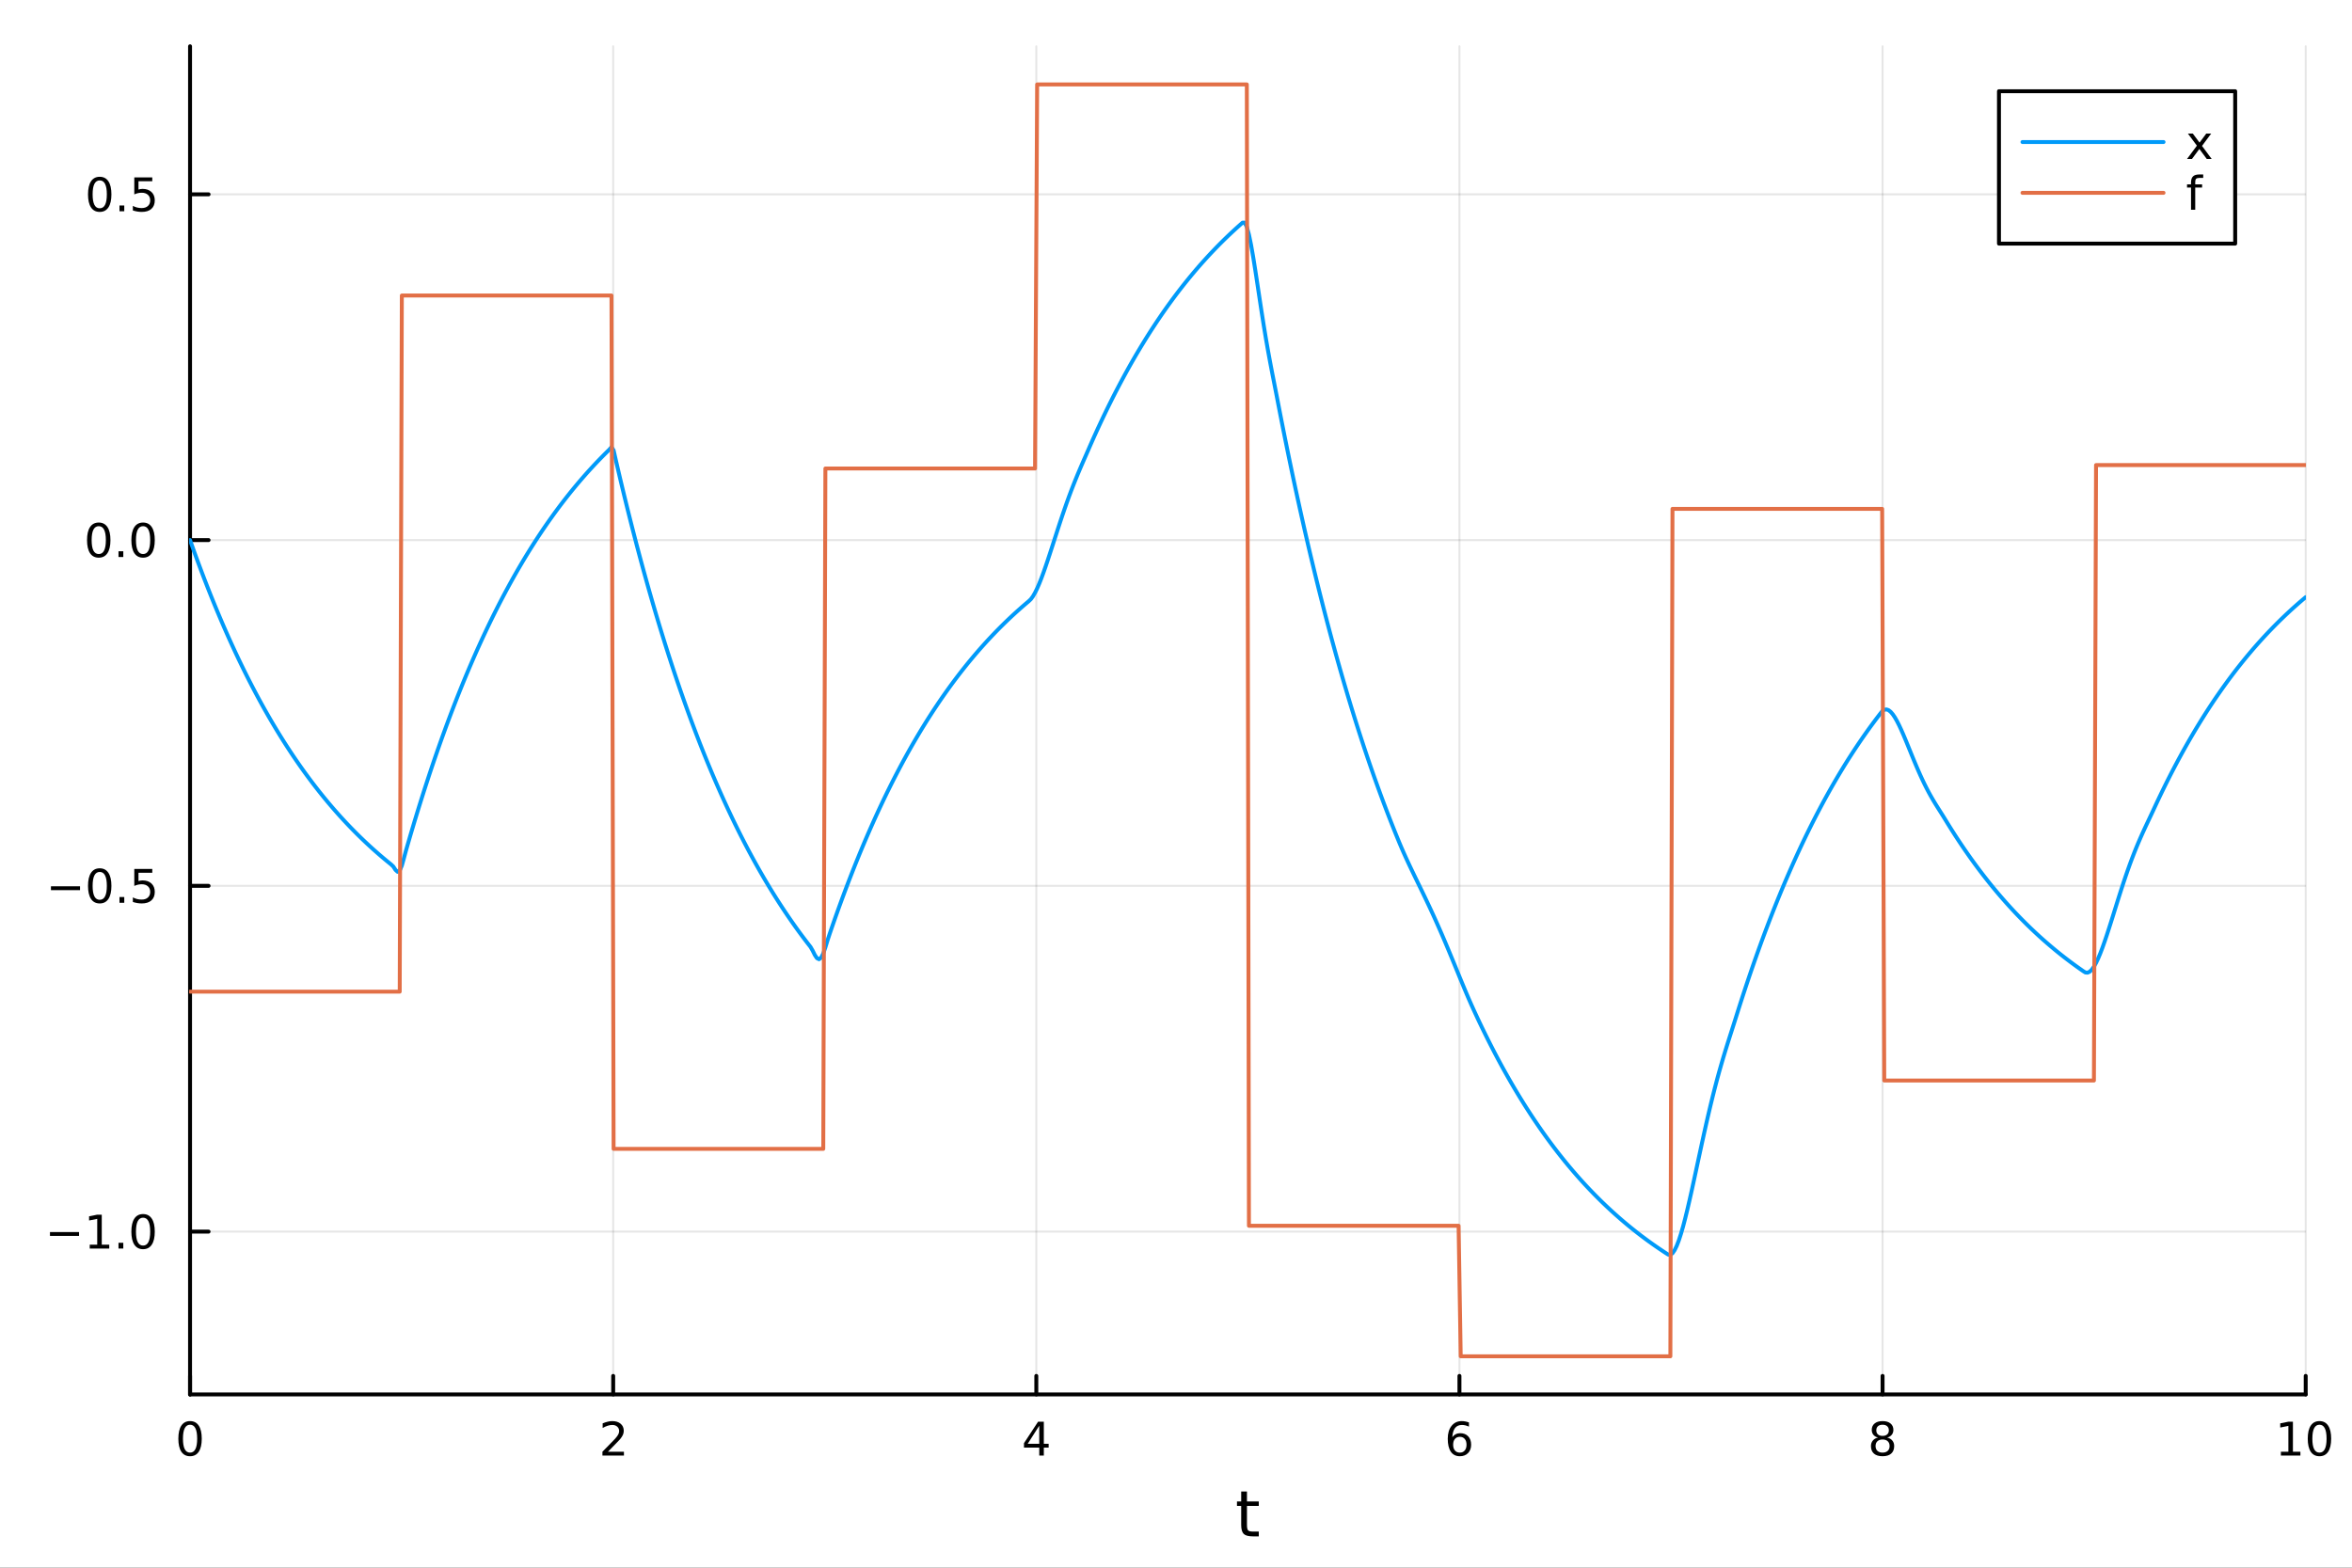 <?xml version="1.0" encoding="utf-8"?>
<svg xmlns="http://www.w3.org/2000/svg" xmlns:xlink="http://www.w3.org/1999/xlink" width="600" height="400" viewBox="0 0 2400 1600">
<rect x="0" y="0" width="2400" height="1600" fill="#333333" stroke="none"/>
<defs>
  <clipPath id="clip200">
    <rect x="0" y="0" width="2400" height="1600"/>
  </clipPath>
</defs>
<path clip-path="url(#clip200)" d="M0 1600 L2400 1600 L2400 0 L0 0  Z" fill="#ffffff" fill-rule="evenodd" fill-opacity="1"/>
<defs>
  <clipPath id="clip201">
    <rect x="480" y="0" width="1681" height="1600"/>
  </clipPath>
</defs>
<path clip-path="url(#clip200)" d="M193.936 1423.18 L2352.76 1423.18 L2352.76 47.244 L193.936 47.244  Z" fill="#ffffff" fill-rule="evenodd" fill-opacity="1"/>
<defs>
  <clipPath id="clip202">
    <rect x="193" y="47" width="2160" height="1377"/>
  </clipPath>
</defs>
<polyline clip-path="url(#clip202)" style="stroke:#000000; stroke-linecap:round; stroke-linejoin:round; stroke-width:2; stroke-opacity:0.1; fill:none" points="193.936,1423.18 193.936,47.244 "/>
<polyline clip-path="url(#clip202)" style="stroke:#000000; stroke-linecap:round; stroke-linejoin:round; stroke-width:2; stroke-opacity:0.1; fill:none" points="625.7,1423.18 625.7,47.244 "/>
<polyline clip-path="url(#clip202)" style="stroke:#000000; stroke-linecap:round; stroke-linejoin:round; stroke-width:2; stroke-opacity:0.1; fill:none" points="1057.46,1423.18 1057.46,47.244 "/>
<polyline clip-path="url(#clip202)" style="stroke:#000000; stroke-linecap:round; stroke-linejoin:round; stroke-width:2; stroke-opacity:0.1; fill:none" points="1489.23,1423.18 1489.23,47.244 "/>
<polyline clip-path="url(#clip202)" style="stroke:#000000; stroke-linecap:round; stroke-linejoin:round; stroke-width:2; stroke-opacity:0.1; fill:none" points="1920.99,1423.18 1920.99,47.244 "/>
<polyline clip-path="url(#clip202)" style="stroke:#000000; stroke-linecap:round; stroke-linejoin:round; stroke-width:2; stroke-opacity:0.1; fill:none" points="2352.76,1423.18 2352.76,47.244 "/>
<polyline clip-path="url(#clip202)" style="stroke:#000000; stroke-linecap:round; stroke-linejoin:round; stroke-width:2; stroke-opacity:0.1; fill:none" points="193.936,1257 2352.76,1257 "/>
<polyline clip-path="url(#clip202)" style="stroke:#000000; stroke-linecap:round; stroke-linejoin:round; stroke-width:2; stroke-opacity:0.1; fill:none" points="193.936,904.109 2352.76,904.109 "/>
<polyline clip-path="url(#clip202)" style="stroke:#000000; stroke-linecap:round; stroke-linejoin:round; stroke-width:2; stroke-opacity:0.1; fill:none" points="193.936,551.222 2352.76,551.222 "/>
<polyline clip-path="url(#clip202)" style="stroke:#000000; stroke-linecap:round; stroke-linejoin:round; stroke-width:2; stroke-opacity:0.1; fill:none" points="193.936,198.335 2352.76,198.335 "/>
<polyline clip-path="url(#clip200)" style="stroke:#000000; stroke-linecap:round; stroke-linejoin:round; stroke-width:4; stroke-opacity:1; fill:none" points="193.936,1423.18 2352.76,1423.18 "/>
<polyline clip-path="url(#clip200)" style="stroke:#000000; stroke-linecap:round; stroke-linejoin:round; stroke-width:4; stroke-opacity:1; fill:none" points="193.936,1423.18 193.936,1404.28 "/>
<polyline clip-path="url(#clip200)" style="stroke:#000000; stroke-linecap:round; stroke-linejoin:round; stroke-width:4; stroke-opacity:1; fill:none" points="625.7,1423.18 625.7,1404.28 "/>
<polyline clip-path="url(#clip200)" style="stroke:#000000; stroke-linecap:round; stroke-linejoin:round; stroke-width:4; stroke-opacity:1; fill:none" points="1057.46,1423.18 1057.46,1404.28 "/>
<polyline clip-path="url(#clip200)" style="stroke:#000000; stroke-linecap:round; stroke-linejoin:round; stroke-width:4; stroke-opacity:1; fill:none" points="1489.23,1423.18 1489.23,1404.28 "/>
<polyline clip-path="url(#clip200)" style="stroke:#000000; stroke-linecap:round; stroke-linejoin:round; stroke-width:4; stroke-opacity:1; fill:none" points="1920.99,1423.18 1920.99,1404.28 "/>
<polyline clip-path="url(#clip200)" style="stroke:#000000; stroke-linecap:round; stroke-linejoin:round; stroke-width:4; stroke-opacity:1; fill:none" points="2352.76,1423.18 2352.76,1404.28 "/>
<path clip-path="url(#clip200)" d="M193.936 1454.1 Q190.325 1454.1 188.496 1457.66 Q186.691 1461.2 186.691 1468.33 Q186.691 1475.44 188.496 1479.01 Q190.325 1482.55 193.936 1482.55 Q197.57 1482.55 199.376 1479.01 Q201.204 1475.44 201.204 1468.33 Q201.204 1461.2 199.376 1457.66 Q197.57 1454.1 193.936 1454.1 M193.936 1450.39 Q199.746 1450.39 202.802 1455 Q205.88 1459.58 205.88 1468.33 Q205.88 1477.06 202.802 1481.67 Q199.746 1486.25 193.936 1486.25 Q188.126 1486.25 185.047 1481.67 Q181.992 1477.06 181.992 1468.33 Q181.992 1459.58 185.047 1455 Q188.126 1450.39 193.936 1450.39 Z" fill="#000000" fill-rule="nonzero" fill-opacity="1" /><path clip-path="url(#clip200)" d="M620.353 1481.64 L636.672 1481.64 L636.672 1485.58 L614.728 1485.58 L614.728 1481.64 Q617.39 1478.89 621.973 1474.26 Q626.58 1469.61 627.76 1468.27 Q630.006 1465.74 630.885 1464.01 Q631.788 1462.25 631.788 1460.56 Q631.788 1457.8 629.843 1456.07 Q627.922 1454.33 624.82 1454.33 Q622.621 1454.33 620.168 1455.09 Q617.737 1455.86 614.959 1457.41 L614.959 1452.69 Q617.783 1451.55 620.237 1450.97 Q622.691 1450.39 624.728 1450.39 Q630.098 1450.39 633.293 1453.08 Q636.487 1455.77 636.487 1460.26 Q636.487 1462.39 635.677 1464.31 Q634.89 1466.2 632.783 1468.8 Q632.205 1469.47 629.103 1472.69 Q626.001 1475.88 620.353 1481.64 Z" fill="#000000" fill-rule="nonzero" fill-opacity="1" /><path clip-path="url(#clip200)" d="M1060.47 1455.09 L1048.67 1473.54 L1060.47 1473.54 L1060.47 1455.09 M1059.25 1451.02 L1065.13 1451.02 L1065.13 1473.54 L1070.06 1473.54 L1070.06 1477.43 L1065.13 1477.43 L1065.13 1485.58 L1060.47 1485.58 L1060.47 1477.43 L1044.87 1477.43 L1044.87 1472.92 L1059.25 1451.02 Z" fill="#000000" fill-rule="nonzero" fill-opacity="1" /><path clip-path="url(#clip200)" d="M1489.63 1466.44 Q1486.48 1466.44 1484.63 1468.59 Q1482.8 1470.74 1482.8 1474.49 Q1482.8 1478.22 1484.63 1480.39 Q1486.48 1482.55 1489.63 1482.55 Q1492.78 1482.55 1494.61 1480.39 Q1496.46 1478.22 1496.46 1474.49 Q1496.46 1470.74 1494.61 1468.59 Q1492.78 1466.44 1489.63 1466.44 M1498.92 1451.78 L1498.92 1456.04 Q1497.16 1455.21 1495.35 1454.77 Q1493.57 1454.33 1491.81 1454.33 Q1487.18 1454.33 1484.73 1457.45 Q1482.3 1460.58 1481.95 1466.9 Q1483.31 1464.89 1485.37 1463.82 Q1487.43 1462.73 1489.91 1462.73 Q1495.12 1462.73 1498.13 1465.9 Q1501.16 1469.05 1501.16 1474.49 Q1501.16 1479.82 1498.01 1483.03 Q1494.86 1486.25 1489.63 1486.25 Q1483.64 1486.25 1480.47 1481.67 Q1477.3 1477.06 1477.3 1468.33 Q1477.3 1460.14 1481.18 1455.28 Q1485.07 1450.39 1491.62 1450.39 Q1493.38 1450.39 1495.17 1450.74 Q1496.97 1451.09 1498.92 1451.78 Z" fill="#000000" fill-rule="nonzero" fill-opacity="1" /><path clip-path="url(#clip200)" d="M1920.99 1469.17 Q1917.66 1469.17 1915.74 1470.95 Q1913.84 1472.73 1913.84 1475.86 Q1913.84 1478.98 1915.74 1480.77 Q1917.66 1482.55 1920.99 1482.55 Q1924.33 1482.55 1926.25 1480.77 Q1928.17 1478.96 1928.17 1475.86 Q1928.17 1472.73 1926.25 1470.95 Q1924.35 1469.17 1920.99 1469.17 M1916.32 1467.18 Q1913.31 1466.44 1911.62 1464.38 Q1909.95 1462.32 1909.95 1459.35 Q1909.95 1455.21 1912.89 1452.8 Q1915.85 1450.39 1920.99 1450.39 Q1926.15 1450.39 1929.09 1452.8 Q1932.03 1455.21 1932.03 1459.35 Q1932.03 1462.32 1930.34 1464.38 Q1928.68 1466.44 1925.69 1467.18 Q1929.07 1467.96 1930.95 1470.26 Q1932.84 1472.55 1932.84 1475.86 Q1932.84 1480.88 1929.77 1483.57 Q1926.71 1486.25 1920.99 1486.25 Q1915.27 1486.25 1912.2 1483.57 Q1909.14 1480.88 1909.14 1475.86 Q1909.14 1472.55 1911.04 1470.26 Q1912.94 1467.96 1916.32 1467.18 M1914.6 1459.79 Q1914.6 1462.48 1916.27 1463.98 Q1917.96 1465.49 1920.99 1465.49 Q1924 1465.49 1925.69 1463.98 Q1927.4 1462.48 1927.4 1459.79 Q1927.4 1457.11 1925.69 1455.6 Q1924 1454.1 1920.99 1454.1 Q1917.96 1454.1 1916.27 1455.6 Q1914.6 1457.11 1914.6 1459.79 Z" fill="#000000" fill-rule="nonzero" fill-opacity="1" /><path clip-path="url(#clip200)" d="M2327.44 1481.64 L2335.08 1481.64 L2335.08 1455.28 L2326.77 1456.95 L2326.77 1452.69 L2335.04 1451.02 L2339.71 1451.02 L2339.71 1481.64 L2347.35 1481.64 L2347.35 1485.58 L2327.44 1485.58 L2327.44 1481.64 Z" fill="#000000" fill-rule="nonzero" fill-opacity="1" /><path clip-path="url(#clip200)" d="M2366.8 1454.1 Q2363.18 1454.1 2361.36 1457.66 Q2359.55 1461.2 2359.55 1468.33 Q2359.55 1475.44 2361.36 1479.01 Q2363.18 1482.55 2366.8 1482.55 Q2370.43 1482.55 2372.23 1479.01 Q2374.06 1475.44 2374.06 1468.33 Q2374.06 1461.2 2372.23 1457.66 Q2370.43 1454.1 2366.8 1454.1 M2366.8 1450.39 Q2372.61 1450.39 2375.66 1455 Q2378.74 1459.58 2378.74 1468.33 Q2378.74 1477.06 2375.66 1481.67 Q2372.61 1486.25 2366.8 1486.25 Q2360.99 1486.25 2357.91 1481.67 Q2354.85 1477.06 2354.85 1468.33 Q2354.85 1459.58 2357.91 1455 Q2360.99 1450.39 2366.8 1450.39 Z" fill="#000000" fill-rule="nonzero" fill-opacity="1" /><path clip-path="url(#clip200)" d="M1272.41 1522.27 L1272.41 1532.4 L1284.47 1532.4 L1284.47 1536.95 L1272.41 1536.95 L1272.41 1556.3 Q1272.41 1560.66 1273.58 1561.9 Q1274.79 1563.14 1278.45 1563.14 L1284.47 1563.14 L1284.47 1568.04 L1278.45 1568.04 Q1271.67 1568.04 1269.1 1565.53 Q1266.52 1562.98 1266.52 1556.3 L1266.52 1536.95 L1262.22 1536.95 L1262.22 1532.4 L1266.52 1532.4 L1266.52 1522.27 L1272.41 1522.27 Z" fill="#000000" fill-rule="nonzero" fill-opacity="1" /><polyline clip-path="url(#clip200)" style="stroke:#000000; stroke-linecap:round; stroke-linejoin:round; stroke-width:4; stroke-opacity:1; fill:none" points="193.936,1423.18 193.936,47.244 "/>
<polyline clip-path="url(#clip200)" style="stroke:#000000; stroke-linecap:round; stroke-linejoin:round; stroke-width:4; stroke-opacity:1; fill:none" points="193.936,1257 212.834,1257 "/>
<polyline clip-path="url(#clip200)" style="stroke:#000000; stroke-linecap:round; stroke-linejoin:round; stroke-width:4; stroke-opacity:1; fill:none" points="193.936,904.109 212.834,904.109 "/>
<polyline clip-path="url(#clip200)" style="stroke:#000000; stroke-linecap:round; stroke-linejoin:round; stroke-width:4; stroke-opacity:1; fill:none" points="193.936,551.222 212.834,551.222 "/>
<polyline clip-path="url(#clip200)" style="stroke:#000000; stroke-linecap:round; stroke-linejoin:round; stroke-width:4; stroke-opacity:1; fill:none" points="193.936,198.335 212.834,198.335 "/>
<path clip-path="url(#clip200)" d="M50.992 1257.45 L80.668 1257.45 L80.668 1261.38 L50.992 1261.38 L50.992 1257.45 Z" fill="#000000" fill-rule="nonzero" fill-opacity="1" /><path clip-path="url(#clip200)" d="M91.571 1270.34 L99.21 1270.34 L99.21 1243.98 L90.899 1245.64 L90.899 1241.38 L99.163 1239.72 L103.839 1239.72 L103.839 1270.34 L111.478 1270.34 L111.478 1274.28 L91.571 1274.28 L91.571 1270.34 Z" fill="#000000" fill-rule="nonzero" fill-opacity="1" /><path clip-path="url(#clip200)" d="M120.922 1268.4 L125.807 1268.4 L125.807 1274.28 L120.922 1274.28 L120.922 1268.4 Z" fill="#000000" fill-rule="nonzero" fill-opacity="1" /><path clip-path="url(#clip200)" d="M145.992 1242.79 Q142.381 1242.79 140.552 1246.36 Q138.746 1249.9 138.746 1257.03 Q138.746 1264.14 140.552 1267.7 Q142.381 1271.24 145.992 1271.24 Q149.626 1271.24 151.431 1267.7 Q153.26 1264.14 153.26 1257.03 Q153.26 1249.9 151.431 1246.36 Q149.626 1242.79 145.992 1242.79 M145.992 1239.09 Q151.802 1239.09 154.857 1243.7 Q157.936 1248.28 157.936 1257.03 Q157.936 1265.76 154.857 1270.36 Q151.802 1274.95 145.992 1274.95 Q140.181 1274.95 137.103 1270.36 Q134.047 1265.76 134.047 1257.03 Q134.047 1248.28 137.103 1243.7 Q140.181 1239.09 145.992 1239.09 Z" fill="#000000" fill-rule="nonzero" fill-opacity="1" /><path clip-path="url(#clip200)" d="M51.987 904.56 L81.663 904.56 L81.663 908.496 L51.987 908.496 L51.987 904.56 Z" fill="#000000" fill-rule="nonzero" fill-opacity="1" /><path clip-path="url(#clip200)" d="M101.756 889.908 Q98.145 889.908 96.316 893.472 Q94.51 897.014 94.51 904.144 Q94.51 911.25 96.316 914.815 Q98.145 918.357 101.756 918.357 Q105.39 918.357 107.196 914.815 Q109.024 911.25 109.024 904.144 Q109.024 897.014 107.196 893.472 Q105.39 889.908 101.756 889.908 M101.756 886.204 Q107.566 886.204 110.621 890.81 Q113.7 895.394 113.7 904.144 Q113.7 912.87 110.621 917.477 Q107.566 922.06 101.756 922.06 Q95.946 922.06 92.867 917.477 Q89.811 912.87 89.811 904.144 Q89.811 895.394 92.867 890.81 Q95.946 886.204 101.756 886.204 Z" fill="#000000" fill-rule="nonzero" fill-opacity="1" /><path clip-path="url(#clip200)" d="M121.918 915.509 L126.802 915.509 L126.802 921.389 L121.918 921.389 L121.918 915.509 Z" fill="#000000" fill-rule="nonzero" fill-opacity="1" /><path clip-path="url(#clip200)" d="M137.033 886.829 L155.39 886.829 L155.39 890.764 L141.316 890.764 L141.316 899.236 Q142.334 898.889 143.353 898.727 Q144.371 898.542 145.39 898.542 Q151.177 898.542 154.556 901.713 Q157.936 904.884 157.936 910.301 Q157.936 915.88 154.464 918.982 Q150.992 922.06 144.672 922.06 Q142.496 922.06 140.228 921.69 Q137.982 921.32 135.575 920.579 L135.575 915.88 Q137.658 917.014 139.881 917.57 Q142.103 918.125 144.58 918.125 Q148.584 918.125 150.922 916.019 Q153.26 913.912 153.26 910.301 Q153.26 906.69 150.922 904.583 Q148.584 902.477 144.58 902.477 Q142.705 902.477 140.83 902.894 Q138.978 903.31 137.033 904.19 L137.033 886.829 Z" fill="#000000" fill-rule="nonzero" fill-opacity="1" /><path clip-path="url(#clip200)" d="M100.76 537.021 Q97.149 537.021 95.321 540.585 Q93.515 544.127 93.515 551.257 Q93.515 558.363 95.321 561.928 Q97.149 565.47 100.76 565.47 Q104.395 565.47 106.2 561.928 Q108.029 558.363 108.029 551.257 Q108.029 544.127 106.2 540.585 Q104.395 537.021 100.76 537.021 M100.76 533.317 Q106.571 533.317 109.626 537.923 Q112.705 542.507 112.705 551.257 Q112.705 559.983 109.626 564.59 Q106.571 569.173 100.76 569.173 Q94.95 569.173 91.871 564.59 Q88.816 559.983 88.816 551.257 Q88.816 542.507 91.871 537.923 Q94.95 533.317 100.76 533.317 Z" fill="#000000" fill-rule="nonzero" fill-opacity="1" /><path clip-path="url(#clip200)" d="M120.922 562.622 L125.807 562.622 L125.807 568.502 L120.922 568.502 L120.922 562.622 Z" fill="#000000" fill-rule="nonzero" fill-opacity="1" /><path clip-path="url(#clip200)" d="M145.992 537.021 Q142.381 537.021 140.552 540.585 Q138.746 544.127 138.746 551.257 Q138.746 558.363 140.552 561.928 Q142.381 565.47 145.992 565.47 Q149.626 565.47 151.431 561.928 Q153.26 558.363 153.26 551.257 Q153.26 544.127 151.431 540.585 Q149.626 537.021 145.992 537.021 M145.992 533.317 Q151.802 533.317 154.857 537.923 Q157.936 542.507 157.936 551.257 Q157.936 559.983 154.857 564.59 Q151.802 569.173 145.992 569.173 Q140.181 569.173 137.103 564.59 Q134.047 559.983 134.047 551.257 Q134.047 542.507 137.103 537.923 Q140.181 533.317 145.992 533.317 Z" fill="#000000" fill-rule="nonzero" fill-opacity="1" /><path clip-path="url(#clip200)" d="M101.756 184.134 Q98.145 184.134 96.316 187.698 Q94.51 191.24 94.51 198.37 Q94.51 205.476 96.316 209.041 Q98.145 212.582 101.756 212.582 Q105.39 212.582 107.196 209.041 Q109.024 205.476 109.024 198.37 Q109.024 191.24 107.196 187.698 Q105.39 184.134 101.756 184.134 M101.756 180.43 Q107.566 180.43 110.621 185.036 Q113.7 189.62 113.7 198.37 Q113.7 207.096 110.621 211.703 Q107.566 216.286 101.756 216.286 Q95.946 216.286 92.867 211.703 Q89.811 207.096 89.811 198.37 Q89.811 189.62 92.867 185.036 Q95.946 180.43 101.756 180.43 Z" fill="#000000" fill-rule="nonzero" fill-opacity="1" /><path clip-path="url(#clip200)" d="M121.918 209.735 L126.802 209.735 L126.802 215.615 L121.918 215.615 L121.918 209.735 Z" fill="#000000" fill-rule="nonzero" fill-opacity="1" /><path clip-path="url(#clip200)" d="M137.033 181.055 L155.39 181.055 L155.39 184.99 L141.316 184.99 L141.316 193.462 Q142.334 193.115 143.353 192.953 Q144.371 192.768 145.39 192.768 Q151.177 192.768 154.556 195.939 Q157.936 199.11 157.936 204.527 Q157.936 210.106 154.464 213.207 Q150.992 216.286 144.672 216.286 Q142.496 216.286 140.228 215.916 Q137.982 215.545 135.575 214.805 L135.575 210.106 Q137.658 211.24 139.881 211.795 Q142.103 212.351 144.58 212.351 Q148.584 212.351 150.922 210.245 Q153.26 208.138 153.26 204.527 Q153.26 200.916 150.922 198.809 Q148.584 196.703 144.58 196.703 Q142.705 196.703 140.83 197.12 Q138.978 197.536 137.033 198.416 L137.033 181.055 Z" fill="#000000" fill-rule="nonzero" fill-opacity="1" /><polyline clip-path="url(#clip202)" style="stroke:#009af9; stroke-linecap:round; stroke-linejoin:round; stroke-width:4; stroke-opacity:1; fill:none" points="193.936,551.222 196.097,557.332 198.258,563.361 200.419,569.31 202.58,575.18 204.741,580.973 206.902,586.688 209.063,592.328 211.224,597.893 213.385,603.384 215.546,608.803 217.707,614.149 219.868,619.425 222.029,624.631 224.19,629.768 226.351,634.836 228.512,639.838 230.673,644.773 232.834,649.643 234.995,654.448 237.156,659.189 239.317,663.868 241.478,668.484 243.639,673.04 245.8,677.535 247.961,681.97 250.122,686.347 252.282,690.665 254.443,694.926 256.604,699.131 258.765,703.28 260.926,707.374 263.087,711.414 265.248,715.4 267.409,719.333 269.57,723.215 271.731,727.044 273.892,730.823 276.053,734.552 278.214,738.232 280.375,741.862 282.536,745.445 284.697,748.98 286.858,752.468 289.019,755.91 291.18,759.306 293.341,762.657 295.502,765.964 297.663,769.227 299.824,772.447 301.985,775.624 304.146,778.759 306.307,781.852 308.468,784.904 310.629,787.916 312.79,790.888 314.951,793.821 317.112,796.714 319.273,799.57 321.434,802.387 323.595,805.167 325.756,807.91 327.917,810.617 330.078,813.288 332.239,815.924 334.4,818.524 336.561,821.091 338.722,823.623 340.883,826.121 343.044,828.587 345.205,831.019 347.366,833.42 349.527,835.788 351.688,838.126 353.849,840.432 356.01,842.707 358.171,844.953 360.332,847.169 362.493,849.355 364.653,851.512 366.814,853.641 368.975,855.742 371.136,857.814 373.297,859.859 375.458,861.877 377.619,863.869 379.78,865.834 381.941,867.773 384.102,869.686 386.263,871.574 388.424,873.436 390.585,875.275 392.746,877.088 394.907,878.878 397.068,880.644 399.229,882.386 401.39,884.469 403.551,887.825 405.712,889.79 407.873,888.486 410.034,883.477 412.195,875.77 414.356,867.743 416.517,860.237 418.678,852.831 420.839,845.523 423,838.312 425.161,831.196 427.322,824.174 429.483,817.246 431.644,810.41 433.805,803.664 435.966,797.007 438.127,790.439 440.288,783.958 442.449,777.563 444.61,771.253 446.771,765.027 448.932,758.883 451.093,752.82 453.254,746.838 455.415,740.935 457.576,735.11 459.737,729.363 461.898,723.692 464.059,718.096 466.22,712.574 468.381,707.126 470.542,701.749 472.703,696.444 474.864,691.209 477.024,686.044 479.185,680.947 481.346,675.918 483.507,670.955 485.668,666.058 487.829,661.226 489.99,656.458 492.151,651.754 494.312,647.111 496.473,642.531 498.634,638.011 500.795,633.551 502.956,629.15 505.117,624.807 507.278,620.522 509.439,616.294 511.6,612.122 513.761,608.005 515.922,603.943 518.083,599.935 520.244,595.979 522.405,592.077 524.566,588.225 526.727,584.425 528.888,580.676 531.049,576.976 533.21,573.325 535.371,569.722 537.532,566.168 539.693,562.66 541.854,559.199 544.015,555.784 546.176,552.414 548.337,549.088 550.498,545.807 552.659,542.569 554.82,539.375 556.981,536.222 559.142,533.112 561.303,530.043 563.464,527.014 565.625,524.026 567.786,521.077 569.947,518.167 572.108,515.296 574.269,512.463 576.43,509.668 578.591,506.909 580.752,504.187 582.913,501.502 585.074,498.851 587.235,496.236 589.396,493.656 591.556,491.11 593.717,488.597 595.878,486.118 598.039,483.672 600.2,481.258 602.361,478.876 604.522,476.526 606.683,474.207 608.844,471.918 611.005,469.66 613.166,467.432 615.327,465.234 617.488,463.064 619.649,460.924 621.81,458.812 623.971,456.293 626.132,459.586 628.293,469.135 630.454,478.46 632.615,487.663 634.776,496.743 636.937,505.702 639.098,514.543 641.259,523.267 643.42,531.875 645.581,540.369 647.742,548.751 649.903,557.021 652.064,565.181 654.225,573.234 656.386,581.179 658.547,589.02 660.708,596.756 662.869,604.39 665.03,611.922 667.191,619.355 669.352,626.689 671.513,633.926 673.674,641.067 675.835,648.114 677.996,655.066 680.157,661.927 682.318,668.697 684.479,675.377 686.64,681.968 688.801,688.472 690.962,694.89 693.123,701.223 695.284,707.472 697.445,713.637 699.606,719.722 701.767,725.725 703.927,731.649 706.088,737.494 708.249,743.262 710.41,748.954 712.571,754.57 714.732,760.111 716.893,765.579 719.054,770.975 721.215,776.299 723.376,781.552 725.537,786.736 727.698,791.851 729.859,796.898 732.02,801.878 734.181,806.793 736.342,811.642 738.503,816.427 740.664,821.148 742.825,825.807 744.986,830.404 747.147,834.94 749.308,839.416 751.469,843.832 753.63,848.19 755.791,852.491 757.952,856.734 760.113,860.921 762.274,865.053 764.435,869.129 766.596,873.152 768.757,877.121 770.918,881.038 773.079,884.903 775.24,888.716 777.401,892.479 779.562,896.192 781.723,899.856 783.884,903.472 786.045,907.039 788.206,910.559 790.367,914.032 792.528,917.459 794.689,920.841 796.85,924.178 799.011,927.471 801.172,930.72 803.333,933.926 805.494,937.09 807.655,940.211 809.816,943.292 811.977,946.331 814.138,949.33 816.298,952.289 818.459,955.21 820.62,958.091 822.781,960.934 824.942,963.74 827.103,966.508 829.264,970.275 831.425,974.621 833.586,977.887 835.747,978.985 837.908,977.391 840.069,973.153 842.23,966.884 844.391,959.767 846.552,953.233 848.713,946.934 850.874,940.719 853.035,934.586 855.196,928.535 857.357,922.564 859.518,916.672 861.679,910.858 863.84,905.121 866.001,899.46 868.162,893.874 870.323,888.363 872.484,882.924 874.645,877.558 876.806,872.262 878.967,867.037 881.128,861.882 883.289,856.794 885.45,851.774 887.611,846.821 889.772,841.933 891.933,837.111 894.094,832.352 896.255,827.656 898.416,823.022 900.577,818.45 902.738,813.939 904.899,809.487 907.06,805.095 909.221,800.76 911.382,796.483 913.543,792.263 915.704,788.099 917.865,783.989 920.026,779.935 922.187,775.934 924.348,771.986 926.509,768.09 928.669,764.246 930.83,760.453 932.991,756.711 935.152,753.017 937.313,749.373 939.474,745.778 941.635,742.229 943.796,738.728 945.957,735.274 948.118,731.865 950.279,728.501 952.44,725.182 954.601,721.907 956.762,718.676 958.923,715.487 961.084,712.341 963.245,709.236 965.406,706.172 967.567,703.149 969.728,700.167 971.889,697.223 974.05,694.319 976.211,691.453 978.372,688.625 980.533,685.835 982.694,683.081 984.855,680.364 987.016,677.683 989.177,675.038 991.338,672.427 993.499,669.852 995.66,667.31 997.821,664.802 999.982,662.328 1002.14,659.886 1004.3,657.476 1006.46,655.099 1008.63,652.753 1010.79,650.438 1012.95,648.154 1015.11,645.901 1017.27,643.677 1019.43,641.483 1021.59,639.317 1023.75,637.181 1025.91,635.073 1028.07,632.992 1030.24,630.94 1032.4,628.914 1034.56,626.916 1036.72,624.944 1038.88,622.998 1041.04,621.077 1043.2,619.183 1045.36,617.313 1047.52,615.468 1049.68,613.648 1051.85,611.582 1054.01,608.65 1056.17,604.932 1058.33,600.535 1060.49,595.561 1062.65,590.105 1064.81,584.256 1066.97,578.096 1069.13,571.701 1071.29,565.141 1073.46,558.479 1075.62,551.772 1077.78,545.07 1079.94,538.417 1082.1,531.85 1084.26,525.402 1086.42,519.097 1088.58,512.952 1090.74,506.981 1092.9,501.189 1095.07,495.575 1097.23,490.131 1099.39,484.846 1101.55,479.697 1103.71,474.66 1105.87,469.702 1108.03,464.782 1110.19,459.857 1112.35,454.909 1114.51,450.021 1116.67,445.197 1118.84,440.437 1121,435.741 1123.16,431.106 1125.32,426.533 1127.48,422.021 1129.64,417.568 1131.8,413.175 1133.96,408.84 1136.12,404.562 1138.28,400.341 1140.45,396.176 1142.61,392.066 1144.77,388.011 1146.93,384.009 1149.09,380.06 1151.25,376.164 1153.41,372.32 1155.57,368.526 1157.73,364.782 1159.89,361.088 1162.06,357.443 1164.22,353.846 1166.38,350.297 1168.54,346.795 1170.7,343.339 1172.86,339.929 1175.02,336.565 1177.18,333.245 1179.34,329.969 1181.5,326.736 1183.67,323.547 1185.83,320.399 1187.99,317.294 1190.15,314.23 1192.31,311.206 1194.47,308.223 1196.63,305.279 1198.79,302.374 1200.95,299.508 1203.11,296.68 1205.28,293.89 1207.44,291.136 1209.6,288.42 1211.76,285.739 1213.92,283.093 1216.08,280.483 1218.24,277.908 1220.4,275.366 1222.56,272.859 1224.72,270.384 1226.88,267.943 1229.05,265.533 1231.21,263.156 1233.37,260.81 1235.53,258.495 1237.69,256.211 1239.85,253.957 1242.01,251.733 1244.17,249.538 1246.33,247.372 1248.49,245.235 1250.66,243.127 1252.82,241.046 1254.98,238.993 1257.14,236.967 1259.3,234.968 1261.46,232.995 1263.62,231.049 1265.78,229.128 1267.94,227.233 1270.1,227.222 1272.27,231.592 1274.43,239.44 1276.59,249.909 1278.75,262.241 1280.91,275.778 1283.07,289.958 1285.23,304.32 1287.39,318.5 1289.55,332.234 1291.71,345.356 1293.88,357.798 1296.04,369.591 1298.2,380.866 1300.36,391.849 1302.52,402.869 1304.68,414.097 1306.84,425.193 1309,436.142 1311.16,446.946 1313.32,457.607 1315.49,468.126 1317.65,478.506 1319.81,488.748 1321.97,498.854 1324.13,508.827 1326.29,518.667 1328.45,528.377 1330.61,537.959 1332.77,547.413 1334.93,556.742 1337.09,565.947 1339.26,575.03 1341.42,583.992 1343.58,592.836 1345.74,601.562 1347.9,610.173 1350.06,618.669 1352.22,627.053 1354.38,635.326 1356.54,643.489 1358.7,651.543 1360.87,659.491 1363.03,667.334 1365.19,675.072 1367.35,682.708 1369.51,690.243 1371.67,697.678 1373.83,705.014 1375.99,712.253 1378.15,719.396 1380.31,726.445 1382.48,733.4 1384.64,740.262 1386.8,747.034 1388.96,753.716 1391.12,760.31 1393.28,766.816 1395.44,773.236 1397.6,779.57 1399.76,785.821 1401.92,791.989 1404.09,798.075 1406.25,804.08 1408.41,810.006 1410.57,815.853 1412.73,821.622 1414.89,827.315 1417.05,832.933 1419.21,838.476 1421.37,843.946 1423.53,849.343 1425.7,854.669 1427.86,859.922 1430.02,865.03 1432.18,869.972 1434.34,874.774 1436.5,879.462 1438.66,884.06 1440.82,888.588 1442.98,893.069 1445.14,897.519 1447.3,901.957 1449.47,906.397 1451.63,910.854 1453.79,915.339 1455.95,919.864 1458.11,924.437 1460.27,929.065 1462.43,933.755 1464.59,938.509 1466.75,943.331 1468.91,948.221 1471.08,953.179 1473.24,958.201 1475.4,963.285 1477.56,968.423 1479.72,973.61 1481.88,978.835 1484.04,984.088 1486.2,989.358 1488.36,994.629 1490.52,999.887 1492.69,1005.11 1494.85,1010.29 1497.01,1015.4 1499.17,1020.42 1501.33,1025.32 1503.49,1030.09 1505.65,1034.79 1507.81,1039.42 1509.97,1043.99 1512.13,1048.5 1514.3,1052.95 1516.46,1057.34 1518.62,1061.68 1520.78,1065.95 1522.94,1070.17 1525.1,1074.34 1527.26,1078.45 1529.42,1082.5 1531.58,1086.5 1533.74,1090.45 1535.91,1094.34 1538.07,1098.19 1540.23,1101.98 1542.39,1105.72 1544.55,1109.41 1546.71,1113.06 1548.87,1116.65 1551.03,1120.2 1553.19,1123.7 1555.35,1127.16 1557.51,1130.57 1559.68,1133.93 1561.84,1137.25 1564,1140.53 1566.16,1143.76 1568.32,1146.95 1570.48,1150.1 1572.64,1153.2 1574.8,1156.27 1576.96,1159.29 1579.12,1162.27 1581.29,1165.22 1583.45,1168.12 1585.61,1170.99 1587.77,1173.82 1589.93,1176.61 1592.09,1179.36 1594.25,1182.08 1596.41,1184.76 1598.57,1187.4 1600.73,1190.01 1602.9,1192.58 1605.06,1195.13 1607.22,1197.63 1609.38,1200.11 1611.54,1202.55 1613.7,1204.95 1615.86,1207.33 1618.02,1209.68 1620.18,1211.99 1622.34,1214.27 1624.51,1216.52 1626.67,1218.75 1628.83,1220.94 1630.99,1223.1 1633.15,1225.24 1635.31,1227.35 1637.47,1229.42 1639.63,1231.48 1641.79,1233.5 1643.95,1235.5 1646.12,1237.47 1648.28,1239.41 1650.44,1241.33 1652.6,1243.23 1654.76,1245.1 1656.92,1246.94 1659.08,1248.76 1661.24,1250.56 1663.4,1252.33 1665.56,1254.08 1667.72,1255.81 1669.89,1257.51 1672.05,1259.19 1674.21,1260.85 1676.37,1262.48 1678.53,1264.1 1680.69,1265.69 1682.85,1267.26 1685.01,1268.81 1687.17,1270.34 1689.33,1271.85 1691.5,1273.34 1693.66,1274.81 1695.82,1276.26 1697.98,1277.7 1700.14,1279.11 1702.3,1280.48 1704.46,1280.63 1706.62,1279.06 1708.78,1275.97 1710.94,1271.52 1713.11,1265.9 1715.27,1259.25 1717.43,1251.75 1719.59,1243.52 1721.75,1234.7 1723.91,1225.41 1726.07,1215.78 1728.23,1205.91 1730.39,1195.88 1732.55,1185.8 1734.72,1175.74 1736.88,1165.76 1739.04,1155.93 1741.2,1146.29 1743.36,1136.9 1745.52,1127.77 1747.68,1118.93 1749.84,1110.4 1752,1102.17 1754.16,1094.25 1756.33,1086.62 1758.49,1079.25 1760.65,1072.11 1762.81,1065.15 1764.97,1058.34 1767.13,1051.6 1769.29,1044.86 1771.45,1038.04 1773.61,1031.17 1775.77,1024.38 1777.93,1017.69 1780.1,1011.08 1782.26,1004.56 1784.42,998.13 1786.58,991.783 1788.74,985.519 1790.9,979.339 1793.06,973.24 1795.22,967.223 1797.38,961.285 1799.54,955.426 1801.71,949.645 1803.87,943.94 1806.03,938.311 1808.19,932.756 1810.35,927.275 1812.51,921.866 1814.67,916.529 1816.83,911.262 1818.99,906.065 1821.15,900.938 1823.32,895.878 1825.48,890.885 1827.64,885.958 1829.8,881.097 1831.96,876.3 1834.12,871.567 1836.28,866.897 1838.44,862.289 1840.6,857.742 1842.76,853.255 1844.93,848.828 1847.09,844.46 1849.25,840.15 1851.41,835.897 1853.57,831.7 1855.73,827.56 1857.89,823.474 1860.05,819.442 1862.21,815.464 1864.37,811.539 1866.54,807.666 1868.7,803.844 1870.86,800.073 1873.02,796.352 1875.18,792.681 1877.34,789.058 1879.5,785.483 1881.66,781.955 1883.82,778.475 1885.98,775.04 1888.15,771.651 1890.31,768.306 1892.47,765.006 1894.63,761.75 1896.79,758.536 1898.95,755.365 1901.11,752.236 1903.27,749.149 1905.43,746.102 1907.59,743.096 1909.75,740.13 1911.92,737.203 1914.08,734.315 1916.24,731.465 1918.4,728.653 1920.56,725.973 1922.72,724.39 1924.88,724.039 1927.04,724.772 1929.2,726.453 1931.36,728.952 1933.53,732.147 1935.69,735.925 1937.85,740.179 1940.01,744.81 1942.17,749.727 1944.33,754.848 1946.49,760.098 1948.65,765.408 1950.81,770.719 1952.97,775.979 1955.14,781.144 1957.3,786.178 1959.46,791.051 1961.62,795.742 1963.78,800.24 1965.94,804.537 1968.1,808.637 1970.26,812.549 1972.42,816.292 1974.58,819.89 1976.75,823.378 1978.91,826.797 1981.07,830.195 1983.23,833.63 1985.39,837.155 1987.55,840.677 1989.71,844.151 1991.87,847.58 1994.03,850.964 1996.19,854.302 1998.36,857.597 2000.52,860.847 2002.68,864.055 2004.84,867.22 2007,870.343 2009.16,873.424 2011.32,876.465 2013.48,879.465 2015.64,882.426 2017.8,885.348 2019.96,888.231 2022.13,891.075 2024.29,893.883 2026.45,896.653 2028.61,899.386 2030.77,902.083 2032.93,904.744 2035.09,907.37 2037.25,909.962 2039.41,912.518 2041.57,915.041 2043.74,917.531 2045.9,919.987 2048.06,922.411 2050.22,924.802 2052.38,927.162 2054.54,929.491 2056.7,931.788 2058.86,934.055 2061.02,936.292 2063.18,938.499 2065.35,940.677 2067.51,942.826 2069.67,944.946 2071.83,947.038 2073.99,949.103 2076.15,951.14 2078.31,953.15 2080.47,955.133 2082.63,957.09 2084.79,959.021 2086.96,960.927 2089.12,962.807 2091.28,964.662 2093.44,966.493 2095.6,968.3 2097.76,970.082 2099.92,971.841 2102.08,973.577 2104.24,975.29 2106.4,976.98 2108.57,978.647 2110.73,980.293 2112.89,981.917 2115.05,983.519 2117.21,985.1 2119.37,986.661 2121.53,988.2 2123.69,989.719 2125.85,991.218 2128.01,992.543 2130.17,992.724 2132.34,991.705 2134.5,989.618 2136.66,986.591 2138.82,982.743 2140.98,978.186 2143.14,973.029 2145.3,967.371 2147.46,961.306 2149.62,954.921 2151.78,948.296 2153.95,941.506 2156.11,934.618 2158.27,927.693 2160.43,920.786 2162.59,913.943 2164.75,907.208 2166.91,900.613 2169.07,894.189 2171.23,887.956 2173.39,881.93 2175.56,876.119 2177.72,870.525 2179.88,865.144 2182.04,859.966 2184.2,854.971 2186.36,850.138 2188.52,845.434 2190.68,840.823 2192.84,836.261 2195,831.697 2197.17,827.076 2199.33,822.407 2201.49,817.797 2203.65,813.248 2205.81,808.759 2207.97,804.329 2210.13,799.959 2212.29,795.646 2214.45,791.39 2216.61,787.191 2218.78,783.048 2220.94,778.959 2223.1,774.925 2225.26,770.944 2227.42,767.016 2229.58,763.14 2231.74,759.316 2233.9,755.541 2236.06,751.817 2238.22,748.142 2240.38,744.516 2242.55,740.938 2244.71,737.407 2246.87,733.923 2249.03,730.485 2251.19,727.093 2253.35,723.746 2255.51,720.443 2257.67,717.184 2259.83,713.968 2261.99,710.795 2264.16,707.665 2266.32,704.575 2268.48,701.527 2270.64,698.519 2272.8,695.552 2274.96,692.623 2277.12,689.734 2279.28,686.882 2281.44,684.069 2283.6,681.293 2285.77,678.554 2287.93,675.851 2290.09,673.185 2292.25,670.553 2294.41,667.956 2296.57,665.394 2298.73,662.866 2300.89,660.371 2303.05,657.91 2305.21,655.481 2307.38,653.084 2309.54,650.719 2311.7,648.385 2313.86,646.082 2316.02,643.81 2318.18,641.568 2320.34,639.355 2322.5,637.172 2324.66,635.017 2326.82,632.891 2328.99,630.794 2331.15,628.724 2333.31,626.681 2335.47,624.666 2337.63,622.677 2339.79,620.715 2341.95,618.778 2344.11,616.868 2346.27,614.983 2348.43,613.122 2350.59,611.287 2352.76,609.475 "/>
<polyline clip-path="url(#clip202)" style="stroke:#e26f46; stroke-linecap:round; stroke-linejoin:round; stroke-width:4; stroke-opacity:1; fill:none" points="193.936,1012.08 196.097,1012.08 198.258,1012.08 200.419,1012.08 202.58,1012.08 204.741,1012.08 206.902,1012.08 209.063,1012.08 211.224,1012.08 213.385,1012.08 215.546,1012.08 217.707,1012.08 219.868,1012.08 222.029,1012.08 224.19,1012.08 226.351,1012.08 228.512,1012.08 230.673,1012.08 232.834,1012.08 234.995,1012.08 237.156,1012.08 239.317,1012.08 241.478,1012.08 243.639,1012.08 245.8,1012.08 247.961,1012.08 250.122,1012.08 252.282,1012.08 254.443,1012.08 256.604,1012.08 258.765,1012.08 260.926,1012.08 263.087,1012.08 265.248,1012.08 267.409,1012.08 269.57,1012.08 271.731,1012.08 273.892,1012.08 276.053,1012.08 278.214,1012.08 280.375,1012.08 282.536,1012.08 284.697,1012.08 286.858,1012.08 289.019,1012.08 291.18,1012.08 293.341,1012.08 295.502,1012.08 297.663,1012.08 299.824,1012.08 301.985,1012.08 304.146,1012.08 306.307,1012.08 308.468,1012.08 310.629,1012.08 312.79,1012.08 314.951,1012.08 317.112,1012.08 319.273,1012.08 321.434,1012.08 323.595,1012.08 325.756,1012.08 327.917,1012.08 330.078,1012.08 332.239,1012.08 334.4,1012.08 336.561,1012.08 338.722,1012.08 340.883,1012.08 343.044,1012.08 345.205,1012.08 347.366,1012.08 349.527,1012.08 351.688,1012.08 353.849,1012.08 356.01,1012.08 358.171,1012.08 360.332,1012.08 362.493,1012.08 364.653,1012.08 366.814,1012.08 368.975,1012.08 371.136,1012.08 373.297,1012.08 375.458,1012.08 377.619,1012.08 379.78,1012.08 381.941,1012.08 384.102,1012.08 386.263,1012.08 388.424,1012.08 390.585,1012.08 392.746,1012.08 394.907,1012.08 397.068,1012.08 399.229,1012.08 401.39,1012.08 403.551,1012.08 405.712,1012.08 407.873,1012.08 410.034,301.606 412.195,301.606 414.356,301.606 416.517,301.606 418.678,301.606 420.839,301.606 423,301.606 425.161,301.606 427.322,301.606 429.483,301.606 431.644,301.606 433.805,301.606 435.966,301.606 438.127,301.606 440.288,301.606 442.449,301.606 444.61,301.606 446.771,301.606 448.932,301.606 451.093,301.606 453.254,301.606 455.415,301.606 457.576,301.606 459.737,301.606 461.898,301.606 464.059,301.606 466.22,301.606 468.381,301.606 470.542,301.606 472.703,301.606 474.864,301.606 477.024,301.606 479.185,301.606 481.346,301.606 483.507,301.606 485.668,301.606 487.829,301.606 489.99,301.606 492.151,301.606 494.312,301.606 496.473,301.606 498.634,301.606 500.795,301.606 502.956,301.606 505.117,301.606 507.278,301.606 509.439,301.606 511.6,301.606 513.761,301.606 515.922,301.606 518.083,301.606 520.244,301.606 522.405,301.606 524.566,301.606 526.727,301.606 528.888,301.606 531.049,301.606 533.21,301.606 535.371,301.606 537.532,301.606 539.693,301.606 541.854,301.606 544.015,301.606 546.176,301.606 548.337,301.606 550.498,301.606 552.659,301.606 554.82,301.606 556.981,301.606 559.142,301.606 561.303,301.606 563.464,301.606 565.625,301.606 567.786,301.606 569.947,301.606 572.108,301.606 574.269,301.606 576.43,301.606 578.591,301.606 580.752,301.606 582.913,301.606 585.074,301.606 587.235,301.606 589.396,301.606 591.556,301.606 593.717,301.606 595.878,301.606 598.039,301.606 600.2,301.606 602.361,301.606 604.522,301.606 606.683,301.606 608.844,301.606 611.005,301.606 613.166,301.606 615.327,301.606 617.488,301.606 619.649,301.606 621.81,301.606 623.971,301.606 626.132,1172.54 628.293,1172.54 630.454,1172.54 632.615,1172.54 634.776,1172.54 636.937,1172.54 639.098,1172.54 641.259,1172.54 643.42,1172.54 645.581,1172.54 647.742,1172.54 649.903,1172.54 652.064,1172.54 654.225,1172.54 656.386,1172.54 658.547,1172.54 660.708,1172.54 662.869,1172.54 665.03,1172.54 667.191,1172.54 669.352,1172.54 671.513,1172.54 673.674,1172.54 675.835,1172.54 677.996,1172.54 680.157,1172.54 682.318,1172.54 684.479,1172.54 686.64,1172.54 688.801,1172.54 690.962,1172.54 693.123,1172.54 695.284,1172.54 697.445,1172.54 699.606,1172.54 701.767,1172.54 703.927,1172.54 706.088,1172.54 708.249,1172.54 710.41,1172.54 712.571,1172.54 714.732,1172.54 716.893,1172.54 719.054,1172.54 721.215,1172.54 723.376,1172.54 725.537,1172.54 727.698,1172.54 729.859,1172.54 732.02,1172.54 734.181,1172.54 736.342,1172.54 738.503,1172.54 740.664,1172.54 742.825,1172.54 744.986,1172.54 747.147,1172.54 749.308,1172.54 751.469,1172.54 753.63,1172.54 755.791,1172.54 757.952,1172.54 760.113,1172.54 762.274,1172.54 764.435,1172.54 766.596,1172.54 768.757,1172.54 770.918,1172.54 773.079,1172.54 775.24,1172.54 777.401,1172.54 779.562,1172.54 781.723,1172.54 783.884,1172.54 786.045,1172.54 788.206,1172.54 790.367,1172.54 792.528,1172.54 794.689,1172.54 796.85,1172.54 799.011,1172.54 801.172,1172.54 803.333,1172.54 805.494,1172.54 807.655,1172.54 809.816,1172.54 811.977,1172.54 814.138,1172.54 816.298,1172.54 818.459,1172.54 820.62,1172.54 822.781,1172.54 824.942,1172.54 827.103,1172.54 829.264,1172.54 831.425,1172.54 833.586,1172.54 835.747,1172.54 837.908,1172.54 840.069,1172.54 842.23,478.16 844.391,478.16 846.552,478.16 848.713,478.16 850.874,478.16 853.035,478.16 855.196,478.16 857.357,478.16 859.518,478.16 861.679,478.16 863.84,478.16 866.001,478.16 868.162,478.16 870.323,478.16 872.484,478.16 874.645,478.16 876.806,478.16 878.967,478.16 881.128,478.16 883.289,478.16 885.45,478.16 887.611,478.16 889.772,478.16 891.933,478.16 894.094,478.16 896.255,478.16 898.416,478.16 900.577,478.16 902.738,478.16 904.899,478.16 907.06,478.16 909.221,478.16 911.382,478.16 913.543,478.16 915.704,478.16 917.865,478.16 920.026,478.16 922.187,478.16 924.348,478.16 926.509,478.16 928.669,478.16 930.83,478.16 932.991,478.16 935.152,478.16 937.313,478.16 939.474,478.16 941.635,478.16 943.796,478.16 945.957,478.16 948.118,478.16 950.279,478.16 952.44,478.16 954.601,478.16 956.762,478.16 958.923,478.16 961.084,478.16 963.245,478.16 965.406,478.16 967.567,478.16 969.728,478.16 971.889,478.16 974.05,478.16 976.211,478.16 978.372,478.16 980.533,478.16 982.694,478.16 984.855,478.16 987.016,478.16 989.177,478.16 991.338,478.16 993.499,478.16 995.66,478.16 997.821,478.16 999.982,478.16 1002.14,478.16 1004.3,478.16 1006.46,478.16 1008.63,478.16 1010.79,478.16 1012.95,478.16 1015.11,478.16 1017.27,478.16 1019.43,478.16 1021.59,478.16 1023.75,478.16 1025.91,478.16 1028.07,478.16 1030.24,478.16 1032.4,478.16 1034.56,478.16 1036.72,478.16 1038.88,478.16 1041.04,478.16 1043.2,478.16 1045.36,478.16 1047.52,478.16 1049.68,478.16 1051.85,478.16 1054.01,478.16 1056.17,478.16 1058.33,86.186 1060.49,86.186 1062.65,86.186 1064.81,86.186 1066.97,86.186 1069.13,86.186 1071.29,86.186 1073.46,86.186 1075.62,86.186 1077.78,86.186 1079.94,86.186 1082.1,86.186 1084.26,86.186 1086.42,86.186 1088.58,86.186 1090.74,86.186 1092.9,86.186 1095.07,86.186 1097.23,86.186 1099.39,86.186 1101.55,86.186 1103.71,86.186 1105.87,86.186 1108.03,86.186 1110.19,86.186 1112.35,86.186 1114.51,86.186 1116.67,86.186 1118.84,86.186 1121,86.186 1123.16,86.186 1125.32,86.186 1127.48,86.186 1129.64,86.186 1131.8,86.186 1133.96,86.186 1136.12,86.186 1138.28,86.186 1140.45,86.186 1142.61,86.186 1144.77,86.186 1146.93,86.186 1149.09,86.186 1151.25,86.186 1153.41,86.186 1155.57,86.186 1157.73,86.186 1159.89,86.186 1162.06,86.186 1164.22,86.186 1166.38,86.186 1168.54,86.186 1170.7,86.186 1172.86,86.186 1175.02,86.186 1177.18,86.186 1179.34,86.186 1181.5,86.186 1183.67,86.186 1185.83,86.186 1187.99,86.186 1190.15,86.186 1192.31,86.186 1194.47,86.186 1196.63,86.186 1198.79,86.186 1200.95,86.186 1203.11,86.186 1205.28,86.186 1207.44,86.186 1209.6,86.186 1211.76,86.186 1213.92,86.186 1216.08,86.186 1218.24,86.186 1220.4,86.186 1222.56,86.186 1224.72,86.186 1226.88,86.186 1229.05,86.186 1231.21,86.186 1233.37,86.186 1235.53,86.186 1237.69,86.186 1239.85,86.186 1242.01,86.186 1244.17,86.186 1246.33,86.186 1248.49,86.186 1250.66,86.186 1252.82,86.186 1254.98,86.186 1257.14,86.186 1259.3,86.186 1261.46,86.186 1263.62,86.186 1265.78,86.186 1267.94,86.186 1270.1,86.186 1272.27,86.186 1274.43,1251.03 1276.59,1251.03 1278.75,1251.03 1280.91,1251.03 1283.07,1251.03 1285.23,1251.03 1287.39,1251.03 1289.55,1251.03 1291.71,1251.03 1293.88,1251.03 1296.04,1251.03 1298.2,1251.03 1300.36,1251.03 1302.52,1251.03 1304.68,1251.03 1306.84,1251.03 1309,1251.03 1311.16,1251.03 1313.32,1251.03 1315.49,1251.03 1317.65,1251.03 1319.81,1251.03 1321.97,1251.03 1324.13,1251.03 1326.29,1251.03 1328.45,1251.03 1330.61,1251.03 1332.77,1251.03 1334.93,1251.03 1337.09,1251.03 1339.26,1251.03 1341.42,1251.03 1343.58,1251.03 1345.74,1251.03 1347.9,1251.03 1350.06,1251.03 1352.22,1251.03 1354.38,1251.03 1356.54,1251.03 1358.7,1251.03 1360.87,1251.03 1363.03,1251.03 1365.19,1251.03 1367.35,1251.03 1369.51,1251.03 1371.67,1251.03 1373.83,1251.03 1375.99,1251.03 1378.15,1251.03 1380.31,1251.03 1382.48,1251.03 1384.64,1251.03 1386.8,1251.03 1388.96,1251.03 1391.12,1251.03 1393.28,1251.03 1395.44,1251.03 1397.6,1251.03 1399.76,1251.03 1401.92,1251.03 1404.09,1251.03 1406.25,1251.03 1408.41,1251.03 1410.57,1251.03 1412.73,1251.03 1414.89,1251.03 1417.05,1251.03 1419.21,1251.03 1421.37,1251.03 1423.53,1251.03 1425.7,1251.03 1427.86,1251.03 1430.02,1251.03 1432.18,1251.03 1434.34,1251.03 1436.5,1251.03 1438.66,1251.03 1440.82,1251.03 1442.98,1251.03 1445.14,1251.03 1447.3,1251.03 1449.47,1251.03 1451.63,1251.03 1453.79,1251.03 1455.95,1251.03 1458.11,1251.03 1460.27,1251.03 1462.43,1251.03 1464.59,1251.03 1466.75,1251.03 1468.91,1251.03 1471.08,1251.03 1473.24,1251.03 1475.4,1251.03 1477.56,1251.03 1479.72,1251.03 1481.88,1251.03 1484.04,1251.03 1486.2,1251.03 1488.36,1251.03 1490.52,1384.24 1492.69,1384.24 1494.85,1384.24 1497.01,1384.24 1499.17,1384.24 1501.33,1384.24 1503.49,1384.24 1505.65,1384.24 1507.81,1384.24 1509.97,1384.24 1512.13,1384.24 1514.3,1384.24 1516.46,1384.24 1518.62,1384.24 1520.78,1384.24 1522.94,1384.24 1525.1,1384.24 1527.26,1384.24 1529.42,1384.24 1531.58,1384.24 1533.74,1384.24 1535.91,1384.24 1538.07,1384.24 1540.23,1384.24 1542.39,1384.24 1544.55,1384.24 1546.71,1384.24 1548.87,1384.24 1551.03,1384.24 1553.19,1384.24 1555.35,1384.24 1557.51,1384.24 1559.68,1384.24 1561.84,1384.24 1564,1384.24 1566.16,1384.24 1568.32,1384.24 1570.48,1384.24 1572.64,1384.24 1574.8,1384.24 1576.96,1384.24 1579.12,1384.24 1581.29,1384.24 1583.45,1384.24 1585.61,1384.24 1587.77,1384.24 1589.93,1384.24 1592.09,1384.24 1594.25,1384.24 1596.41,1384.24 1598.57,1384.24 1600.73,1384.24 1602.9,1384.24 1605.06,1384.24 1607.22,1384.24 1609.38,1384.24 1611.54,1384.24 1613.7,1384.24 1615.86,1384.24 1618.02,1384.24 1620.18,1384.24 1622.34,1384.24 1624.51,1384.24 1626.67,1384.24 1628.83,1384.24 1630.99,1384.24 1633.15,1384.24 1635.31,1384.24 1637.47,1384.24 1639.63,1384.24 1641.79,1384.24 1643.95,1384.24 1646.12,1384.24 1648.28,1384.24 1650.44,1384.24 1652.6,1384.24 1654.76,1384.24 1656.92,1384.24 1659.08,1384.24 1661.24,1384.24 1663.4,1384.24 1665.56,1384.24 1667.72,1384.24 1669.89,1384.24 1672.05,1384.24 1674.21,1384.24 1676.37,1384.24 1678.53,1384.24 1680.69,1384.24 1682.85,1384.24 1685.01,1384.24 1687.17,1384.24 1689.33,1384.24 1691.5,1384.24 1693.66,1384.24 1695.82,1384.24 1697.98,1384.24 1700.14,1384.24 1702.3,1384.24 1704.46,1384.24 1706.62,519.358 1708.78,519.358 1710.94,519.358 1713.11,519.358 1715.27,519.358 1717.43,519.358 1719.59,519.358 1721.75,519.358 1723.91,519.358 1726.07,519.358 1728.23,519.358 1730.39,519.358 1732.55,519.358 1734.72,519.358 1736.88,519.358 1739.04,519.358 1741.2,519.358 1743.36,519.358 1745.52,519.358 1747.68,519.358 1749.84,519.358 1752,519.358 1754.16,519.358 1756.33,519.358 1758.49,519.358 1760.65,519.358 1762.81,519.358 1764.97,519.358 1767.13,519.358 1769.29,519.358 1771.45,519.358 1773.61,519.358 1775.77,519.358 1777.93,519.358 1780.1,519.358 1782.26,519.358 1784.42,519.358 1786.58,519.358 1788.74,519.358 1790.9,519.358 1793.06,519.358 1795.22,519.358 1797.38,519.358 1799.54,519.358 1801.71,519.358 1803.87,519.358 1806.03,519.358 1808.19,519.358 1810.35,519.358 1812.51,519.358 1814.67,519.358 1816.83,519.358 1818.99,519.358 1821.15,519.358 1823.32,519.358 1825.48,519.358 1827.64,519.358 1829.8,519.358 1831.96,519.358 1834.12,519.358 1836.28,519.358 1838.44,519.358 1840.6,519.358 1842.76,519.358 1844.93,519.358 1847.09,519.358 1849.25,519.358 1851.41,519.358 1853.57,519.358 1855.73,519.358 1857.89,519.358 1860.05,519.358 1862.21,519.358 1864.37,519.358 1866.54,519.358 1868.7,519.358 1870.86,519.358 1873.02,519.358 1875.18,519.358 1877.34,519.358 1879.5,519.358 1881.66,519.358 1883.82,519.358 1885.98,519.358 1888.15,519.358 1890.31,519.358 1892.47,519.358 1894.63,519.358 1896.79,519.358 1898.95,519.358 1901.11,519.358 1903.27,519.358 1905.43,519.358 1907.59,519.358 1909.75,519.358 1911.92,519.358 1914.08,519.358 1916.24,519.358 1918.4,519.358 1920.56,519.358 1922.72,1102.78 1924.88,1102.78 1927.04,1102.78 1929.2,1102.78 1931.36,1102.78 1933.53,1102.78 1935.69,1102.78 1937.85,1102.78 1940.01,1102.78 1942.17,1102.78 1944.33,1102.78 1946.49,1102.78 1948.65,1102.78 1950.81,1102.78 1952.97,1102.78 1955.14,1102.78 1957.3,1102.78 1959.46,1102.78 1961.62,1102.78 1963.78,1102.78 1965.94,1102.78 1968.1,1102.78 1970.26,1102.78 1972.42,1102.78 1974.58,1102.78 1976.75,1102.78 1978.91,1102.78 1981.07,1102.78 1983.23,1102.78 1985.39,1102.78 1987.55,1102.78 1989.71,1102.78 1991.87,1102.78 1994.03,1102.78 1996.19,1102.78 1998.36,1102.78 2000.52,1102.78 2002.68,1102.78 2004.84,1102.78 2007,1102.78 2009.16,1102.78 2011.32,1102.78 2013.48,1102.78 2015.64,1102.78 2017.8,1102.78 2019.96,1102.78 2022.13,1102.78 2024.29,1102.78 2026.45,1102.78 2028.61,1102.78 2030.77,1102.78 2032.93,1102.78 2035.09,1102.78 2037.25,1102.78 2039.41,1102.78 2041.57,1102.78 2043.74,1102.78 2045.9,1102.78 2048.06,1102.78 2050.22,1102.78 2052.38,1102.78 2054.54,1102.78 2056.7,1102.78 2058.86,1102.78 2061.02,1102.78 2063.18,1102.78 2065.35,1102.78 2067.51,1102.78 2069.67,1102.78 2071.83,1102.78 2073.99,1102.78 2076.15,1102.78 2078.31,1102.78 2080.47,1102.78 2082.63,1102.78 2084.79,1102.78 2086.96,1102.78 2089.12,1102.78 2091.28,1102.78 2093.44,1102.78 2095.6,1102.78 2097.76,1102.78 2099.92,1102.78 2102.08,1102.78 2104.24,1102.78 2106.4,1102.78 2108.57,1102.78 2110.73,1102.78 2112.89,1102.78 2115.05,1102.78 2117.21,1102.78 2119.37,1102.78 2121.53,1102.78 2123.69,1102.78 2125.85,1102.78 2128.01,1102.78 2130.17,1102.78 2132.34,1102.78 2134.5,1102.78 2136.66,1102.78 2138.82,474.667 2140.98,474.667 2143.14,474.667 2145.3,474.667 2147.46,474.667 2149.62,474.667 2151.78,474.667 2153.95,474.667 2156.11,474.667 2158.27,474.667 2160.43,474.667 2162.59,474.667 2164.75,474.667 2166.91,474.667 2169.07,474.667 2171.23,474.667 2173.39,474.667 2175.56,474.667 2177.72,474.667 2179.88,474.667 2182.04,474.667 2184.2,474.667 2186.36,474.667 2188.52,474.667 2190.68,474.667 2192.84,474.667 2195,474.667 2197.17,474.667 2199.33,474.667 2201.49,474.667 2203.65,474.667 2205.81,474.667 2207.97,474.667 2210.13,474.667 2212.29,474.667 2214.45,474.667 2216.61,474.667 2218.78,474.667 2220.94,474.667 2223.1,474.667 2225.26,474.667 2227.42,474.667 2229.58,474.667 2231.74,474.667 2233.9,474.667 2236.06,474.667 2238.22,474.667 2240.38,474.667 2242.55,474.667 2244.71,474.667 2246.87,474.667 2249.03,474.667 2251.19,474.667 2253.35,474.667 2255.51,474.667 2257.67,474.667 2259.83,474.667 2261.99,474.667 2264.16,474.667 2266.32,474.667 2268.48,474.667 2270.64,474.667 2272.8,474.667 2274.96,474.667 2277.12,474.667 2279.28,474.667 2281.44,474.667 2283.6,474.667 2285.77,474.667 2287.93,474.667 2290.09,474.667 2292.25,474.667 2294.41,474.667 2296.57,474.667 2298.73,474.667 2300.89,474.667 2303.05,474.667 2305.21,474.667 2307.38,474.667 2309.54,474.667 2311.7,474.667 2313.86,474.667 2316.02,474.667 2318.18,474.667 2320.34,474.667 2322.5,474.667 2324.66,474.667 2326.82,474.667 2328.99,474.667 2331.15,474.667 2333.31,474.667 2335.47,474.667 2337.63,474.667 2339.79,474.667 2341.95,474.667 2344.11,474.667 2346.27,474.667 2348.43,474.667 2350.59,474.667 2352.76,474.667 "/>
<path clip-path="url(#clip200)" d="M2039.77 248.629 L2280.8 248.629 L2280.8 93.109 L2039.77 93.109  Z" fill="#ffffff" fill-rule="evenodd" fill-opacity="1"/>
<polyline clip-path="url(#clip200)" style="stroke:#000000; stroke-linecap:round; stroke-linejoin:round; stroke-width:4; stroke-opacity:1; fill:none" points="2039.77,248.629 2280.8,248.629 2280.8,93.109 2039.77,93.109 2039.77,248.629 "/>
<polyline clip-path="url(#clip200)" style="stroke:#009af9; stroke-linecap:round; stroke-linejoin:round; stroke-width:4; stroke-opacity:1; fill:none" points="2063.76,144.949 2207.68,144.949 "/>
<path clip-path="url(#clip200)" d="M2256.32 136.303 L2246.95 148.919 L2256.81 162.229 L2251.79 162.229 L2244.24 152.043 L2236.69 162.229 L2231.67 162.229 L2241.74 148.664 L2232.53 136.303 L2237.55 136.303 L2244.42 145.539 L2251.3 136.303 L2256.32 136.303 Z" fill="#000000" fill-rule="nonzero" fill-opacity="1" /><polyline clip-path="url(#clip200)" style="stroke:#e26f46; stroke-linecap:round; stroke-linejoin:round; stroke-width:4; stroke-opacity:1; fill:none" points="2063.76,196.789 2207.68,196.789 "/>
<path clip-path="url(#clip200)" d="M2248.17 178.05 L2248.17 181.592 L2244.1 181.592 Q2241.81 181.592 2240.91 182.518 Q2240.03 183.444 2240.03 185.851 L2240.03 188.143 L2247.04 188.143 L2247.04 191.453 L2240.03 191.453 L2240.03 214.069 L2235.74 214.069 L2235.74 191.453 L2231.67 191.453 L2231.67 188.143 L2235.74 188.143 L2235.74 186.337 Q2235.74 182.009 2237.76 180.041 Q2239.77 178.05 2244.15 178.05 L2248.17 178.05 Z" fill="#000000" fill-rule="nonzero" fill-opacity="1" /></svg>
